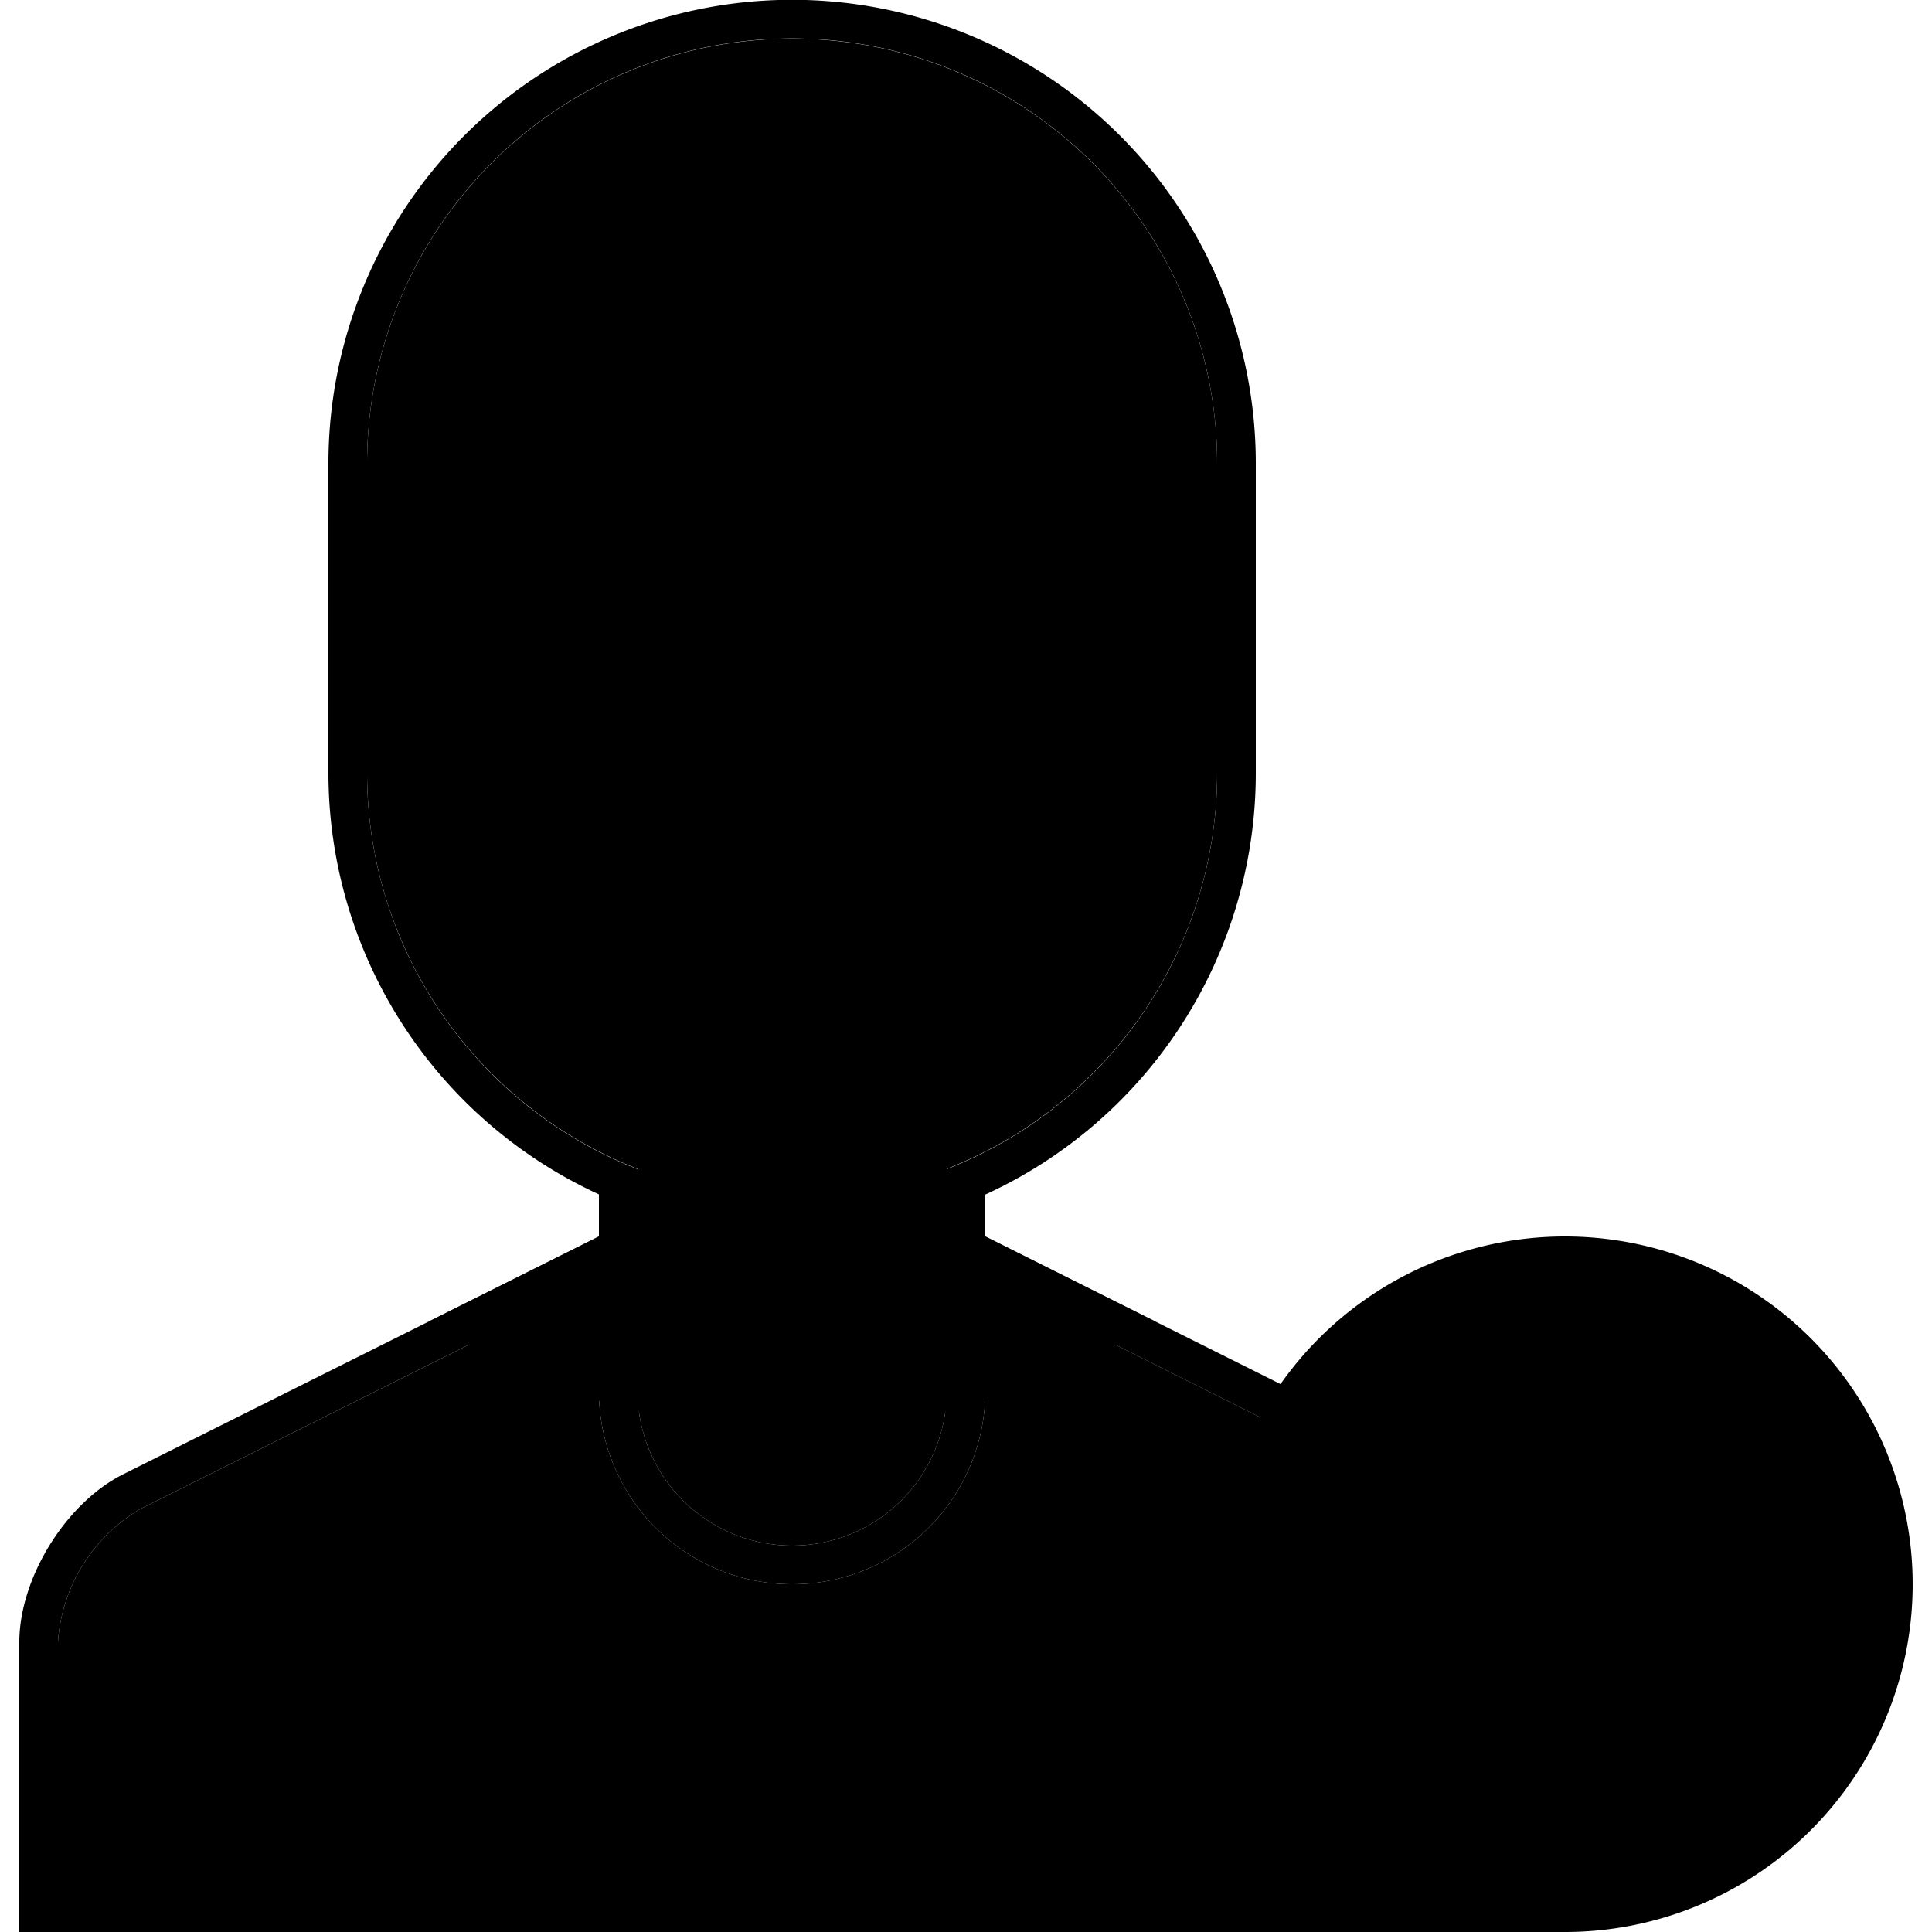 <svg xmlns="http://www.w3.org/2000/svg" width="100" height="100" viewBox="0 0 100 100" class="heroicon-user-search heroicon heroicons-lg">
    <path class="heroicon-user-search-top heroicon-component-accent heroicon-component-fill" d="M66.11 73.8L51 66.23V72a10 10 0 1 1-20 0v-5.76L7.27 78.1A8.65 8.65 0 0 0 3 85v13h72.24a17 17 0 0 1-9.13-24.2z"></path>
    <path class="heroicon-user-search-face heroicon-component-fill" d="M33 60.5V72a8 8 0 1 0 16 0V60.5A22 22 0 0 0 63 40V24a22 22 0 0 0-44 0v16a22 22 0 0 0 14 20.5z"></path>
    <circle class="heroicon-user-search-circle heroicon-component-accent heroicon-component-fill" cx="81" cy="82" r="17"></circle>
    <path class="heroicon-user-search-symbol heroicon-component-fill" d="M89.6 87.78l-.7.7-1.41 1.42-.71.7-.7-.7-3.75-3.74a7 7 0 1 1 2.83-2.83l3.74 3.74.7.7zm-8.48-5.66a3 3 0 1 0-4.24-4.24 3 3 0 0 0 4.24 4.24z"></path>
    <path class="heroicon-shadows" d="M31 61.82V64l-8.74 4.37A33.84 33.84 0 0 0 41 74c6.93 0 13.37-2.07 18.74-5.63L51 64v-2.18A23.91 23.91 0 0 1 41 64c-3.57 0-6.96-.78-10-2.18z"></path>
    <path class="heroicon-outline" fill-rule="nonzero" d="M66.28 71.64A18 18 0 1 1 81 100H1V85c0-3.31 2.4-7.2 5.37-8.69L31 64v-2.18a24 24 0 0 1-14-21.81V23.99a24 24 0 0 1 48 0v16.02a24 24 0 0 1-14 21.82V64l15.28 7.64zM72.75 98c-.6-.31-1.19-.66-1.75-1.03V98h1.75zM70 96.25a17.97 17.97 0 0 1-4.79-22.9L51 66.23V72a10 10 0 1 1-20 0v-5.76L7.27 78.1A8.65 8.65 0 0 0 3 85v13h8v-6h1v6h58v-1.75zM33 62.63V72a8 8 0 1 0 16 0v-9.36a23.97 23.97 0 0 1-16 0zM19 24v16.02a22 22 0 0 0 44 0V23.99a22 22 0 0 0-44 0zm5.9-8.04A18 18 0 0 1 41 6v1a17 17 0 0 0-15.2 9.4l-.9-.45zM81 98a16 16 0 1 0 0-32 16 16 0 0 0 0 32zM67.96 87.11A14 14 0 0 1 81 68v1a13 13 0 0 0-12.13 17.69l-.9.42zm21.65.67l-.71.7-1.41 1.42-.71.7-.7-.7-3.75-3.74a7 7 0 1 1 2.83-2.83l3.74 3.74.7.7zm-5.33-4.93a6 6 0 1 0-2.43 2.43l.66-.36.53.53 3.74 3.74 1.41-1.41-3.74-3.74-.53-.53.36-.66zm-2.45-.02a4 4 0 1 1-5.66-5.66 4 4 0 0 1 5.66 5.66zm-.7-.7a3 3 0 1 0-4.25-4.25 3 3 0 0 0 4.24 4.24z"></path>
</svg>
